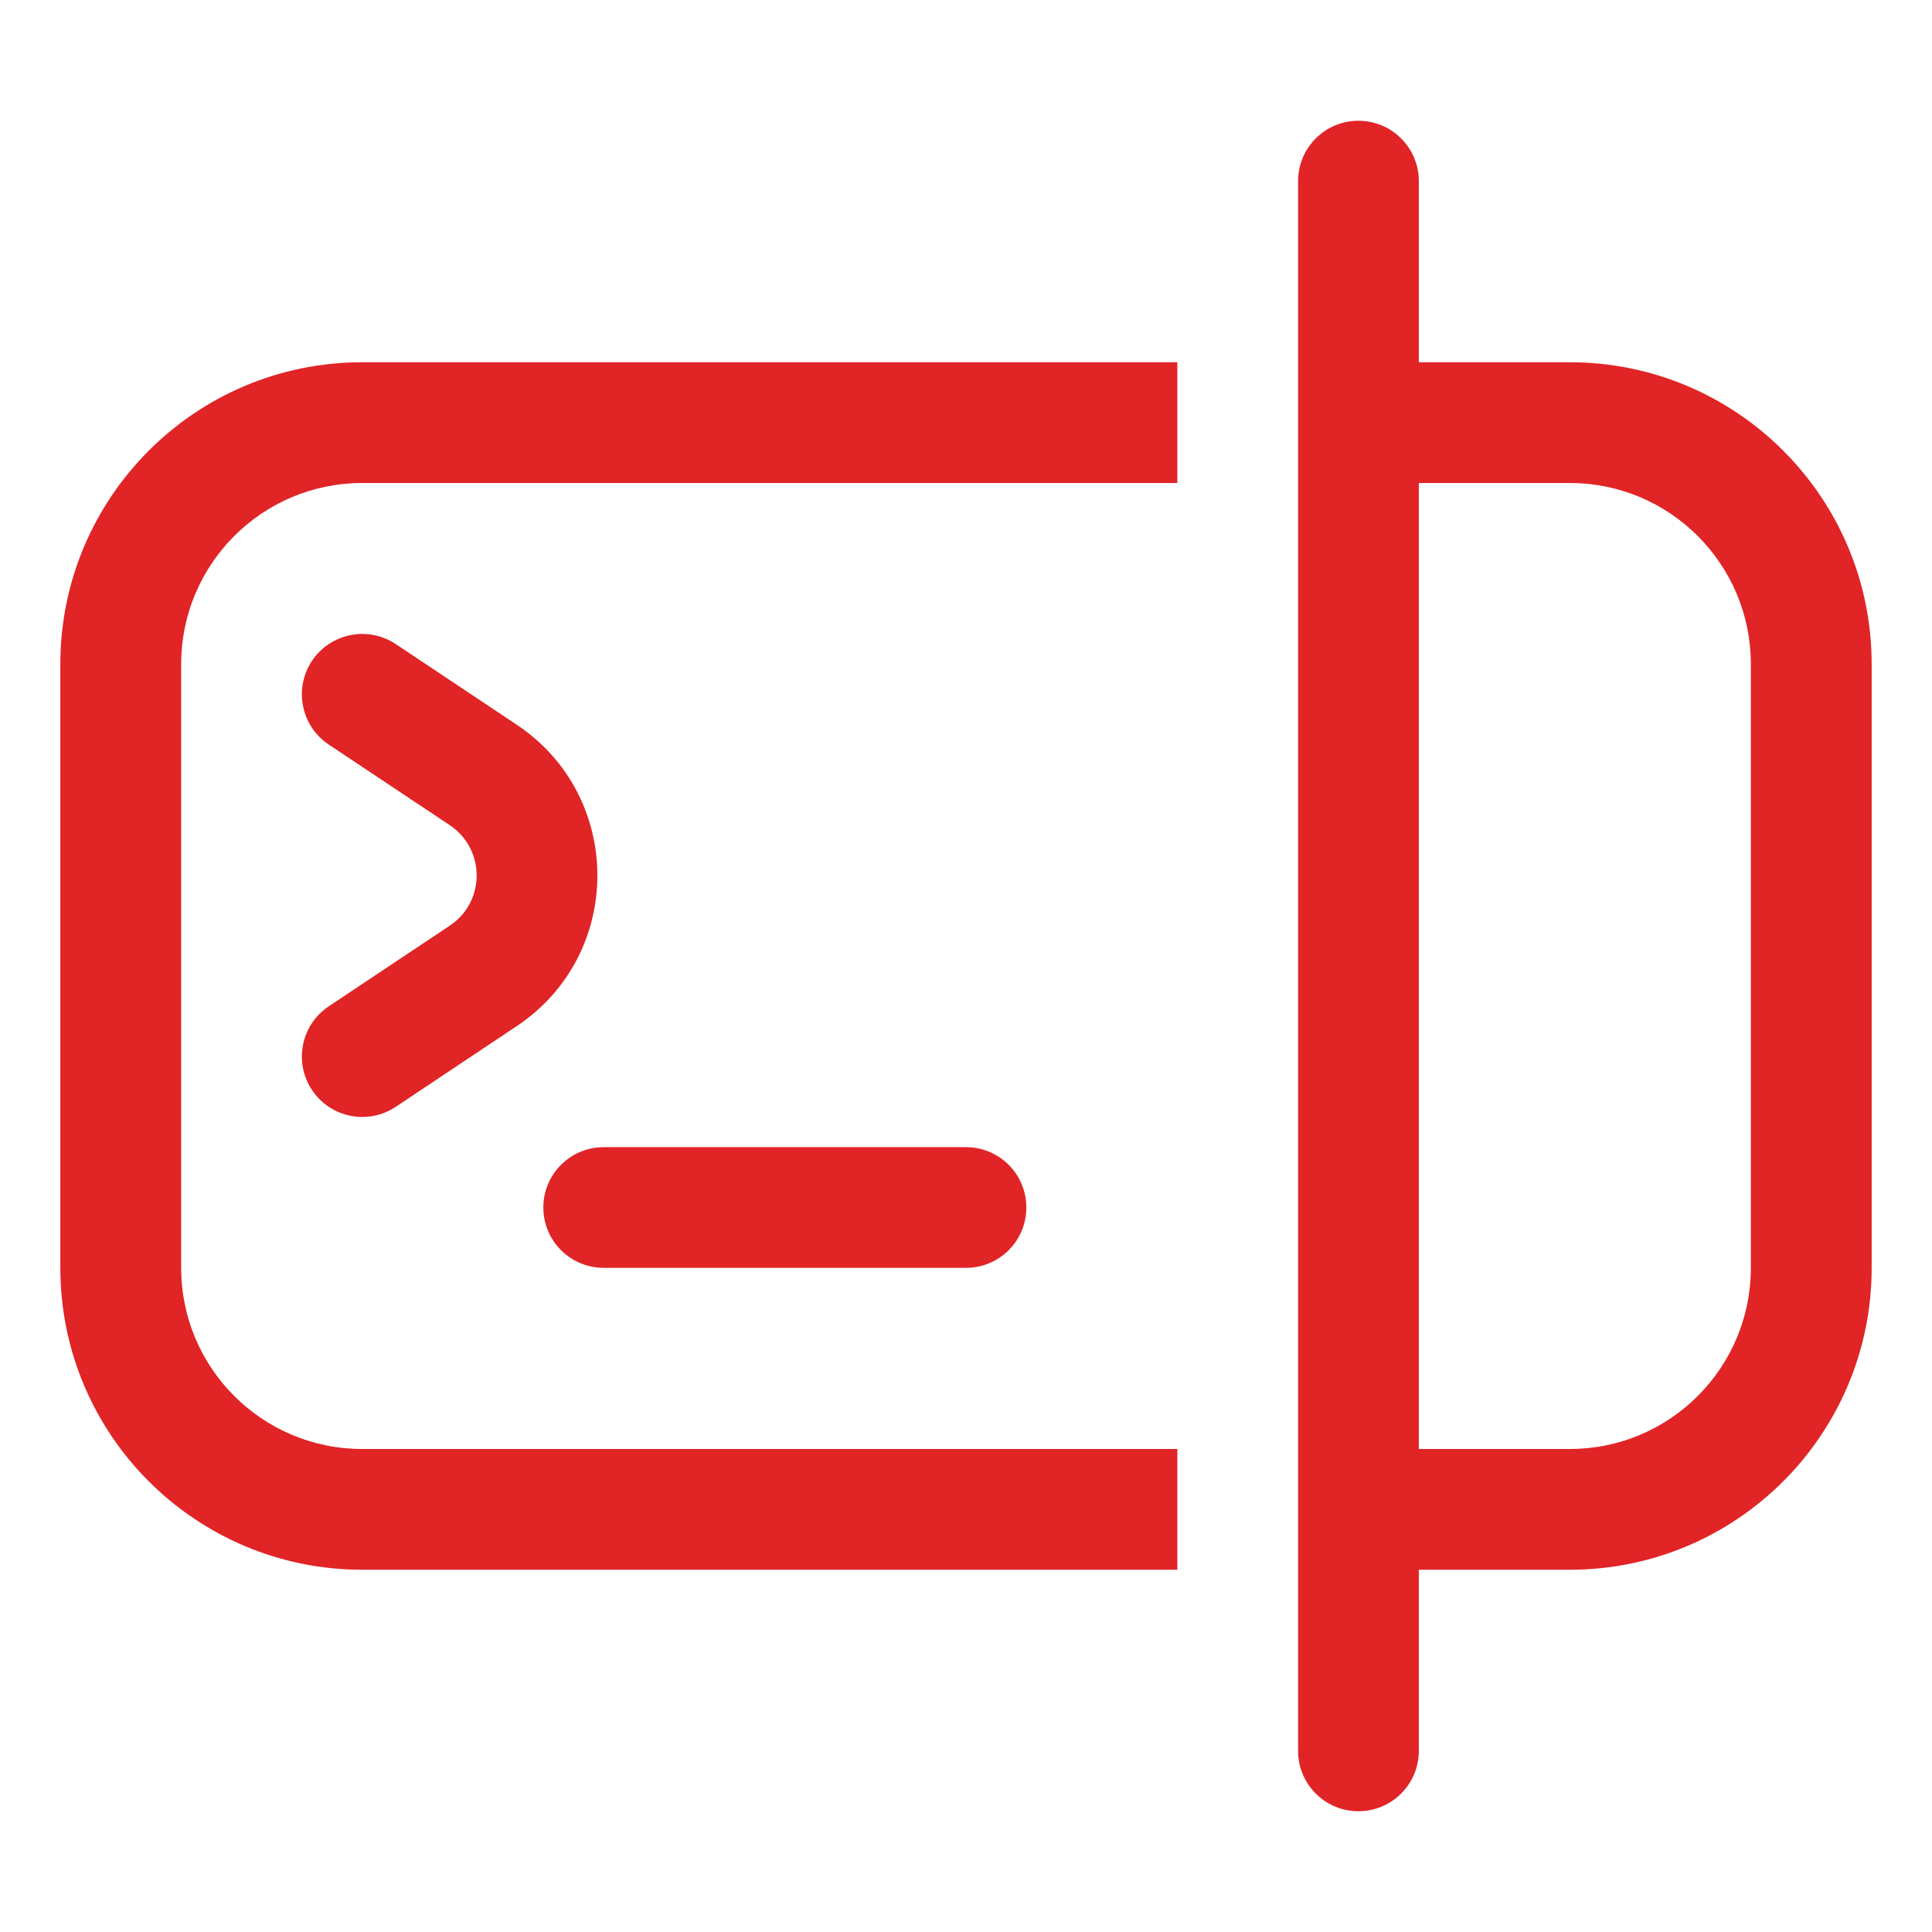 <svg width="26" height="26" viewBox="0 0 26 26" fill="none" xmlns="http://www.w3.org/2000/svg">
<path fill-rule="evenodd" clip-rule="evenodd" d="M17.469 23.562C17.469 24.011 17.832 24.375 18.281 24.375C18.73 24.375 19.094 24.011 19.094 23.562V21.125H21.125C23.369 21.125 25.188 19.306 25.188 17.062V8.938C25.188 6.694 23.369 4.875 21.125 4.875H19.094V2.438C19.094 1.989 18.73 1.625 18.281 1.625C17.832 1.625 17.469 1.989 17.469 2.438V23.562ZM19.094 6.5V19.5H21.125C22.471 19.5 23.562 18.409 23.562 17.062V8.938C23.562 7.591 22.471 6.5 21.125 6.5H19.094Z" fill="#E12426"/>
<path d="M15.844 19.5V21.125H4.875C2.631 21.125 0.812 19.306 0.812 17.062V8.938C0.812 6.694 2.631 4.875 4.875 4.875H15.844V6.5H4.875C3.529 6.5 2.438 7.591 2.438 8.938V17.062C2.438 18.409 3.529 19.5 4.875 19.5H15.844Z" fill="#E12426"/>
<path d="M4.199 8.893C4.448 8.52 4.952 8.419 5.326 8.668L6.954 9.753C8.401 10.718 8.401 12.845 6.954 13.809L5.326 14.895C4.952 15.144 4.448 15.043 4.199 14.669C3.95 14.296 4.051 13.792 4.424 13.543L6.053 12.457C6.535 12.136 6.535 11.427 6.053 11.105L4.424 10.02C4.051 9.771 3.95 9.266 4.199 8.893Z" fill="#E12426"/>
<path d="M13 17.062C13.449 17.062 13.812 16.699 13.812 16.25C13.812 15.801 13.449 15.438 13 15.438H8.125C7.676 15.438 7.312 15.801 7.312 16.25C7.312 16.699 7.676 17.062 8.125 17.062H13Z" fill="#E12426"/>
</svg>
